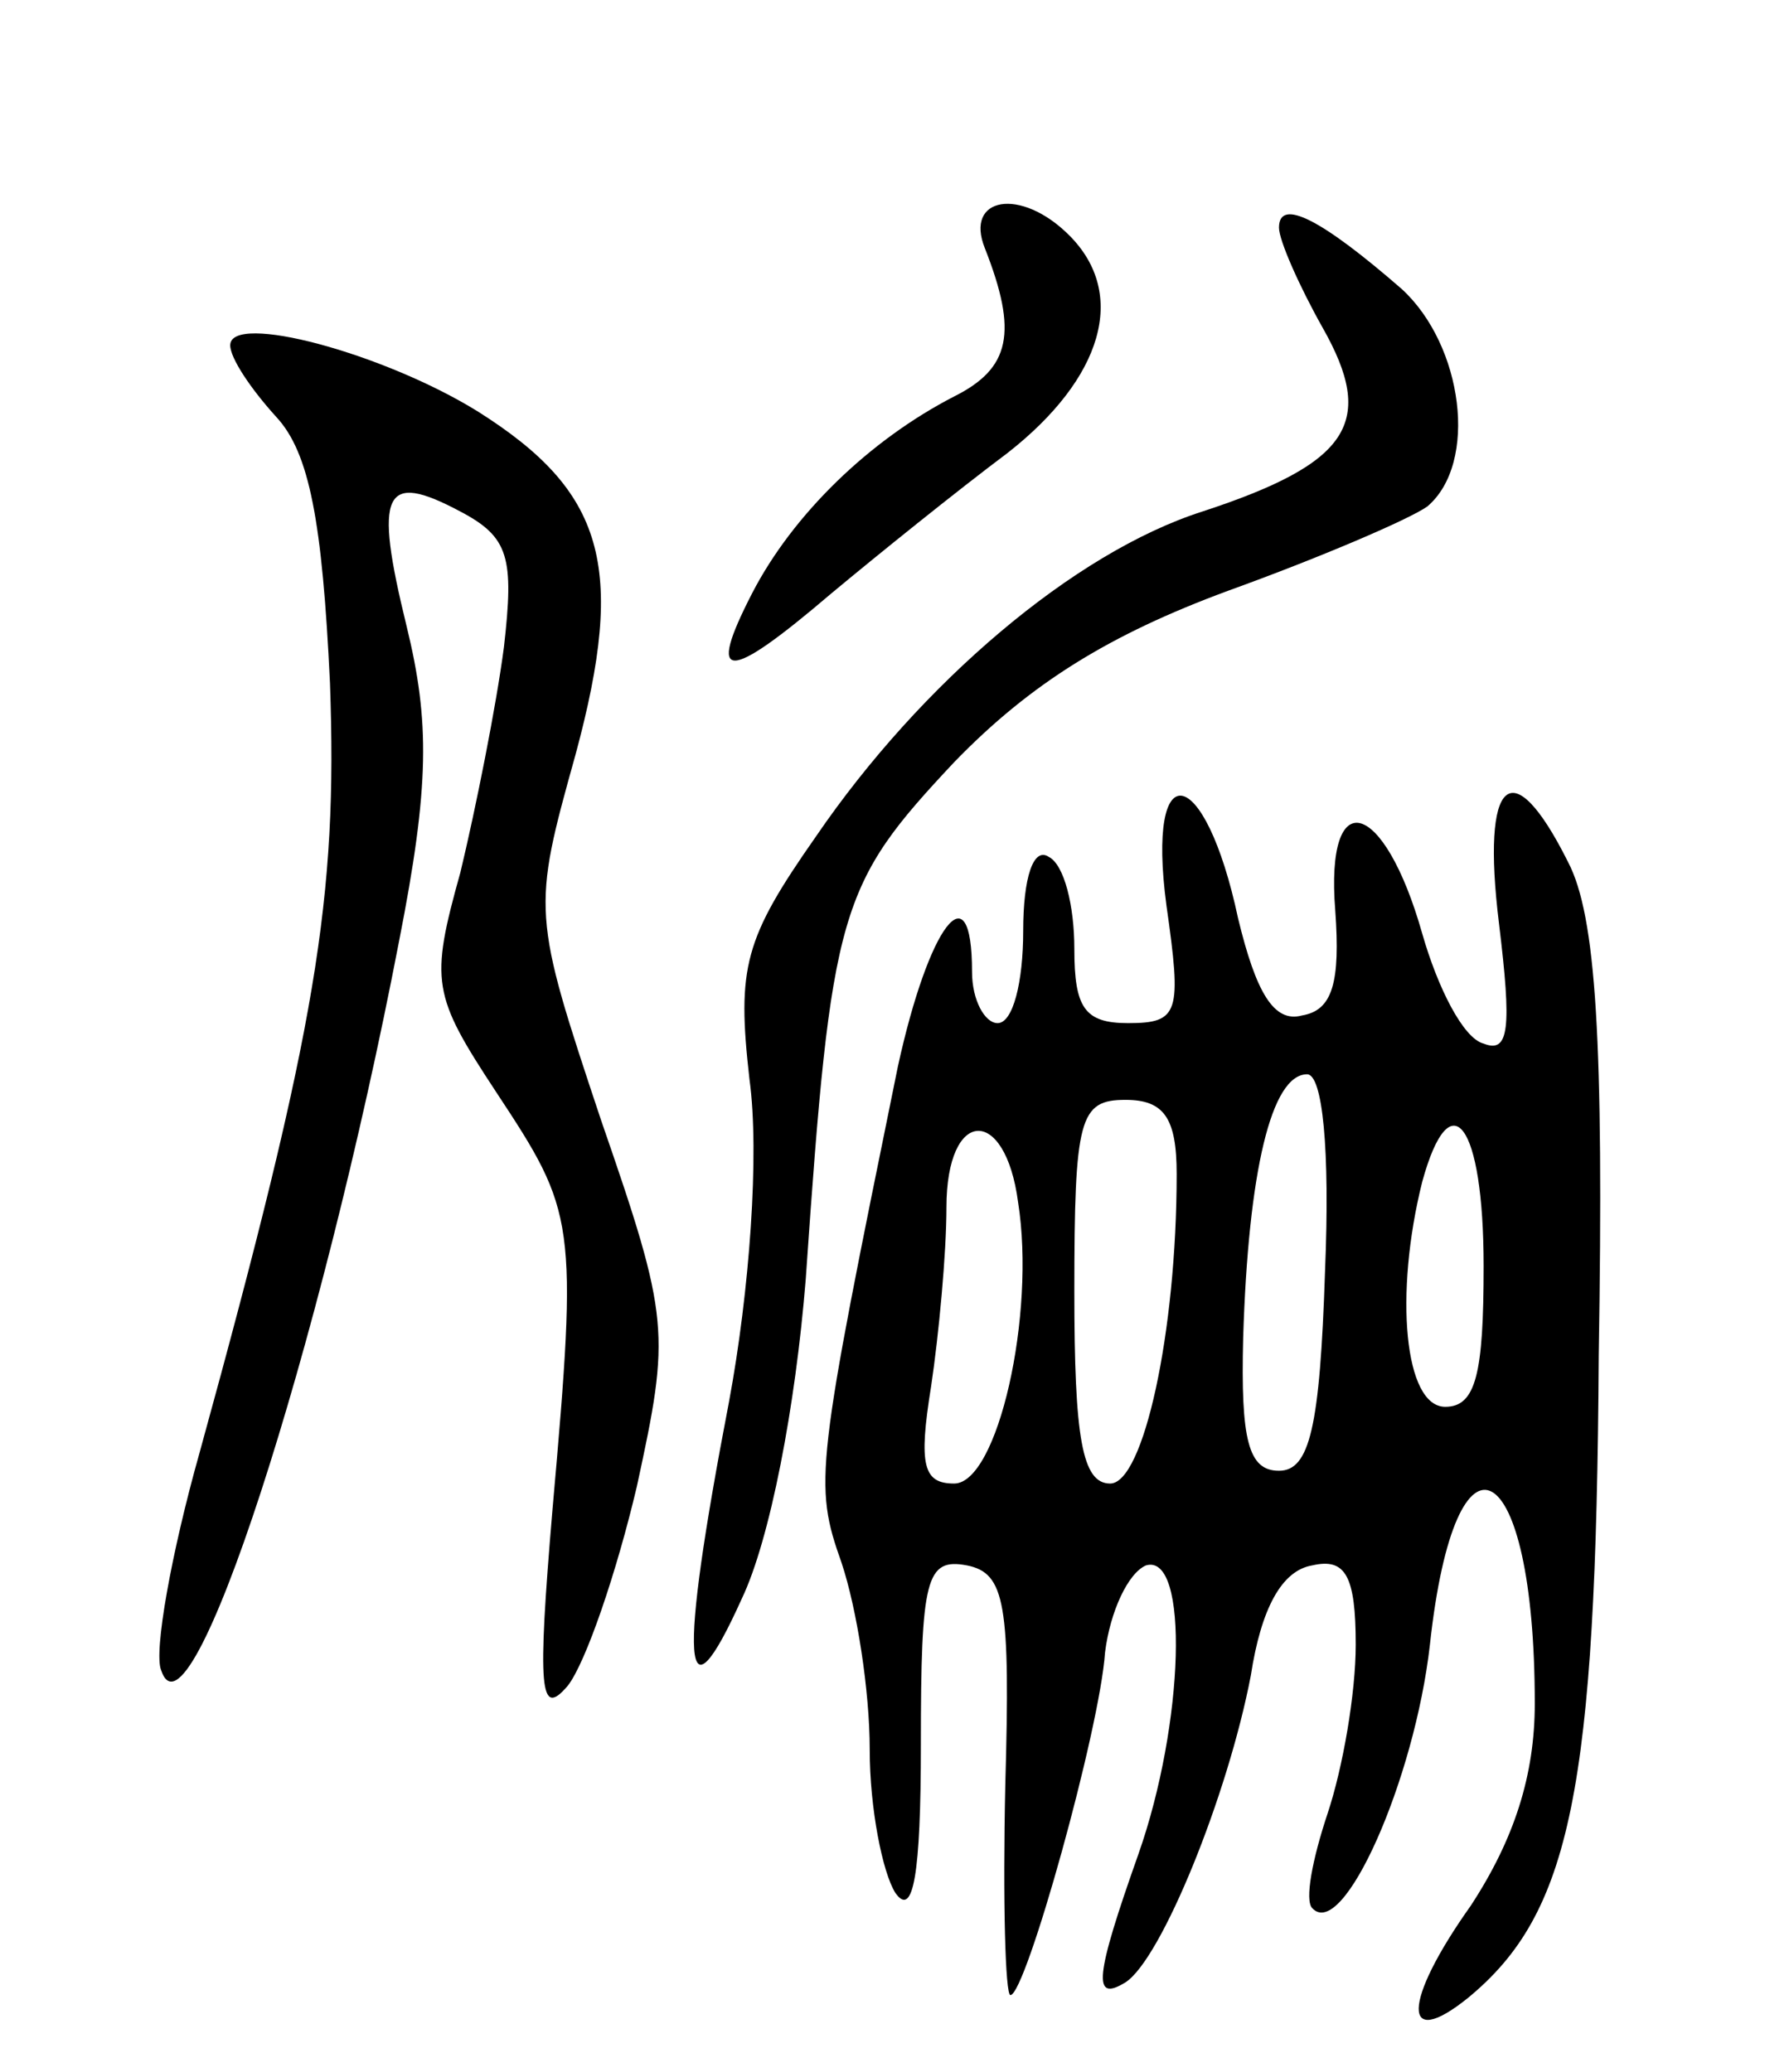 <svg version="1.0" xmlns="http://www.w3.org/2000/svg"
 width="69pt" height="81pt" viewBox="0 0 69 81"
 preserveAspectRatio="xMidYMid meet">
<g transform="translate(0,81) scale(0.1,-0.1)"
fill="#000000" stroke="none">
<path d="M385 713 c13 -33 10 -47 -12 -58 -33 -17 -63 -46 -79 -77 -18 -35
-10 -35 31 0 18 15 49 40 69 55 37 29 47 62 24 85 -19 19 -41 15 -33 -5z"/>
<path d="M500 721 c0 -5 8 -23 17 -39 21 -37 11 -53 -47 -72 -50 -16 -110 -67
-151 -127 -28 -40 -31 -51 -26 -95 4 -29 0 -83 -8 -126 -20 -104 -18 -128 5
-77 11 23 21 75 25 125 10 145 13 154 58 202 30 31 61 50 107 67 36 13 71 28
78 33 20 17 14 63 -10 85 -31 27 -48 36 -48 24z"/>
<path d="M90 675 c0 -5 8 -17 18 -28 13 -14 18 -41 21 -104 3 -84 -5 -134 -51
-301 -11 -39 -18 -78 -15 -85 11 -33 62 124 93 285 12 61 12 86 3 123 -13 53
-9 61 21 45 19 -10 21 -18 17 -53 -3 -23 -11 -63 -17 -88 -12 -43 -11 -48 14
-86 31 -47 32 -50 22 -163 -6 -71 -5 -82 6 -69 7 9 19 44 27 78 13 60 13 65
-14 143 -27 81 -27 82 -10 143 20 74 11 103 -38 134 -37 23 -97 39 -97 26z"/>
<path d="M456 456 c6 -42 5 -46 -15 -46 -17 0 -21 6 -21 29 0 17 -4 33 -10 36
-6 4 -10 -8 -10 -29 0 -20 -4 -36 -10 -36 -5 0 -10 9 -10 20 0 41 -17 18 -29
-37 -32 -157 -33 -163 -22 -194 6 -18 11 -50 11 -73 0 -23 5 -48 10 -56 7 -10
10 7 10 58 0 65 2 73 18 70 15 -3 17 -15 15 -86 -1 -45 0 -82 2 -82 6 0 35
104 37 134 2 16 9 31 16 34 17 5 15 -62 -3 -113 -17 -48 -18 -58 -5 -50 14 9
40 73 49 120 4 26 12 41 24 43 13 3 17 -4 17 -31 0 -19 -5 -48 -11 -66 -6 -18
-9 -34 -6 -37 12 -13 40 50 46 103 10 92 41 75 41 -23 0 -28 -8 -53 -25 -79
-27 -38 -27 -57 -1 -36 40 33 50 81 51 251 2 123 -1 172 -12 193 -22 44 -34
33 -27 -24 5 -41 4 -51 -6 -47 -8 2 -18 22 -24 43 -15 53 -38 59 -34 9 2 -28
-1 -39 -13 -41 -11 -3 -18 9 -25 38 -13 61 -36 65 -28 5z m62 -143 c-2 -61 -6
-78 -18 -78 -12 0 -15 12 -14 52 2 65 11 103 25 103 6 0 9 -29 7 -77z m-58 38
c0 -62 -13 -121 -26 -121 -11 0 -14 18 -14 75 0 68 2 75 20 75 15 0 20 -7 20
-29z m-62 -11 c7 -44 -8 -110 -25 -110 -12 0 -14 7 -9 38 3 20 6 52 6 70 0 39
23 40 28 2z m182 -25 c0 -42 -3 -55 -15 -55 -16 0 -20 44 -9 88 11 40 24 23
24 -33z"/>
</g>
</svg>
